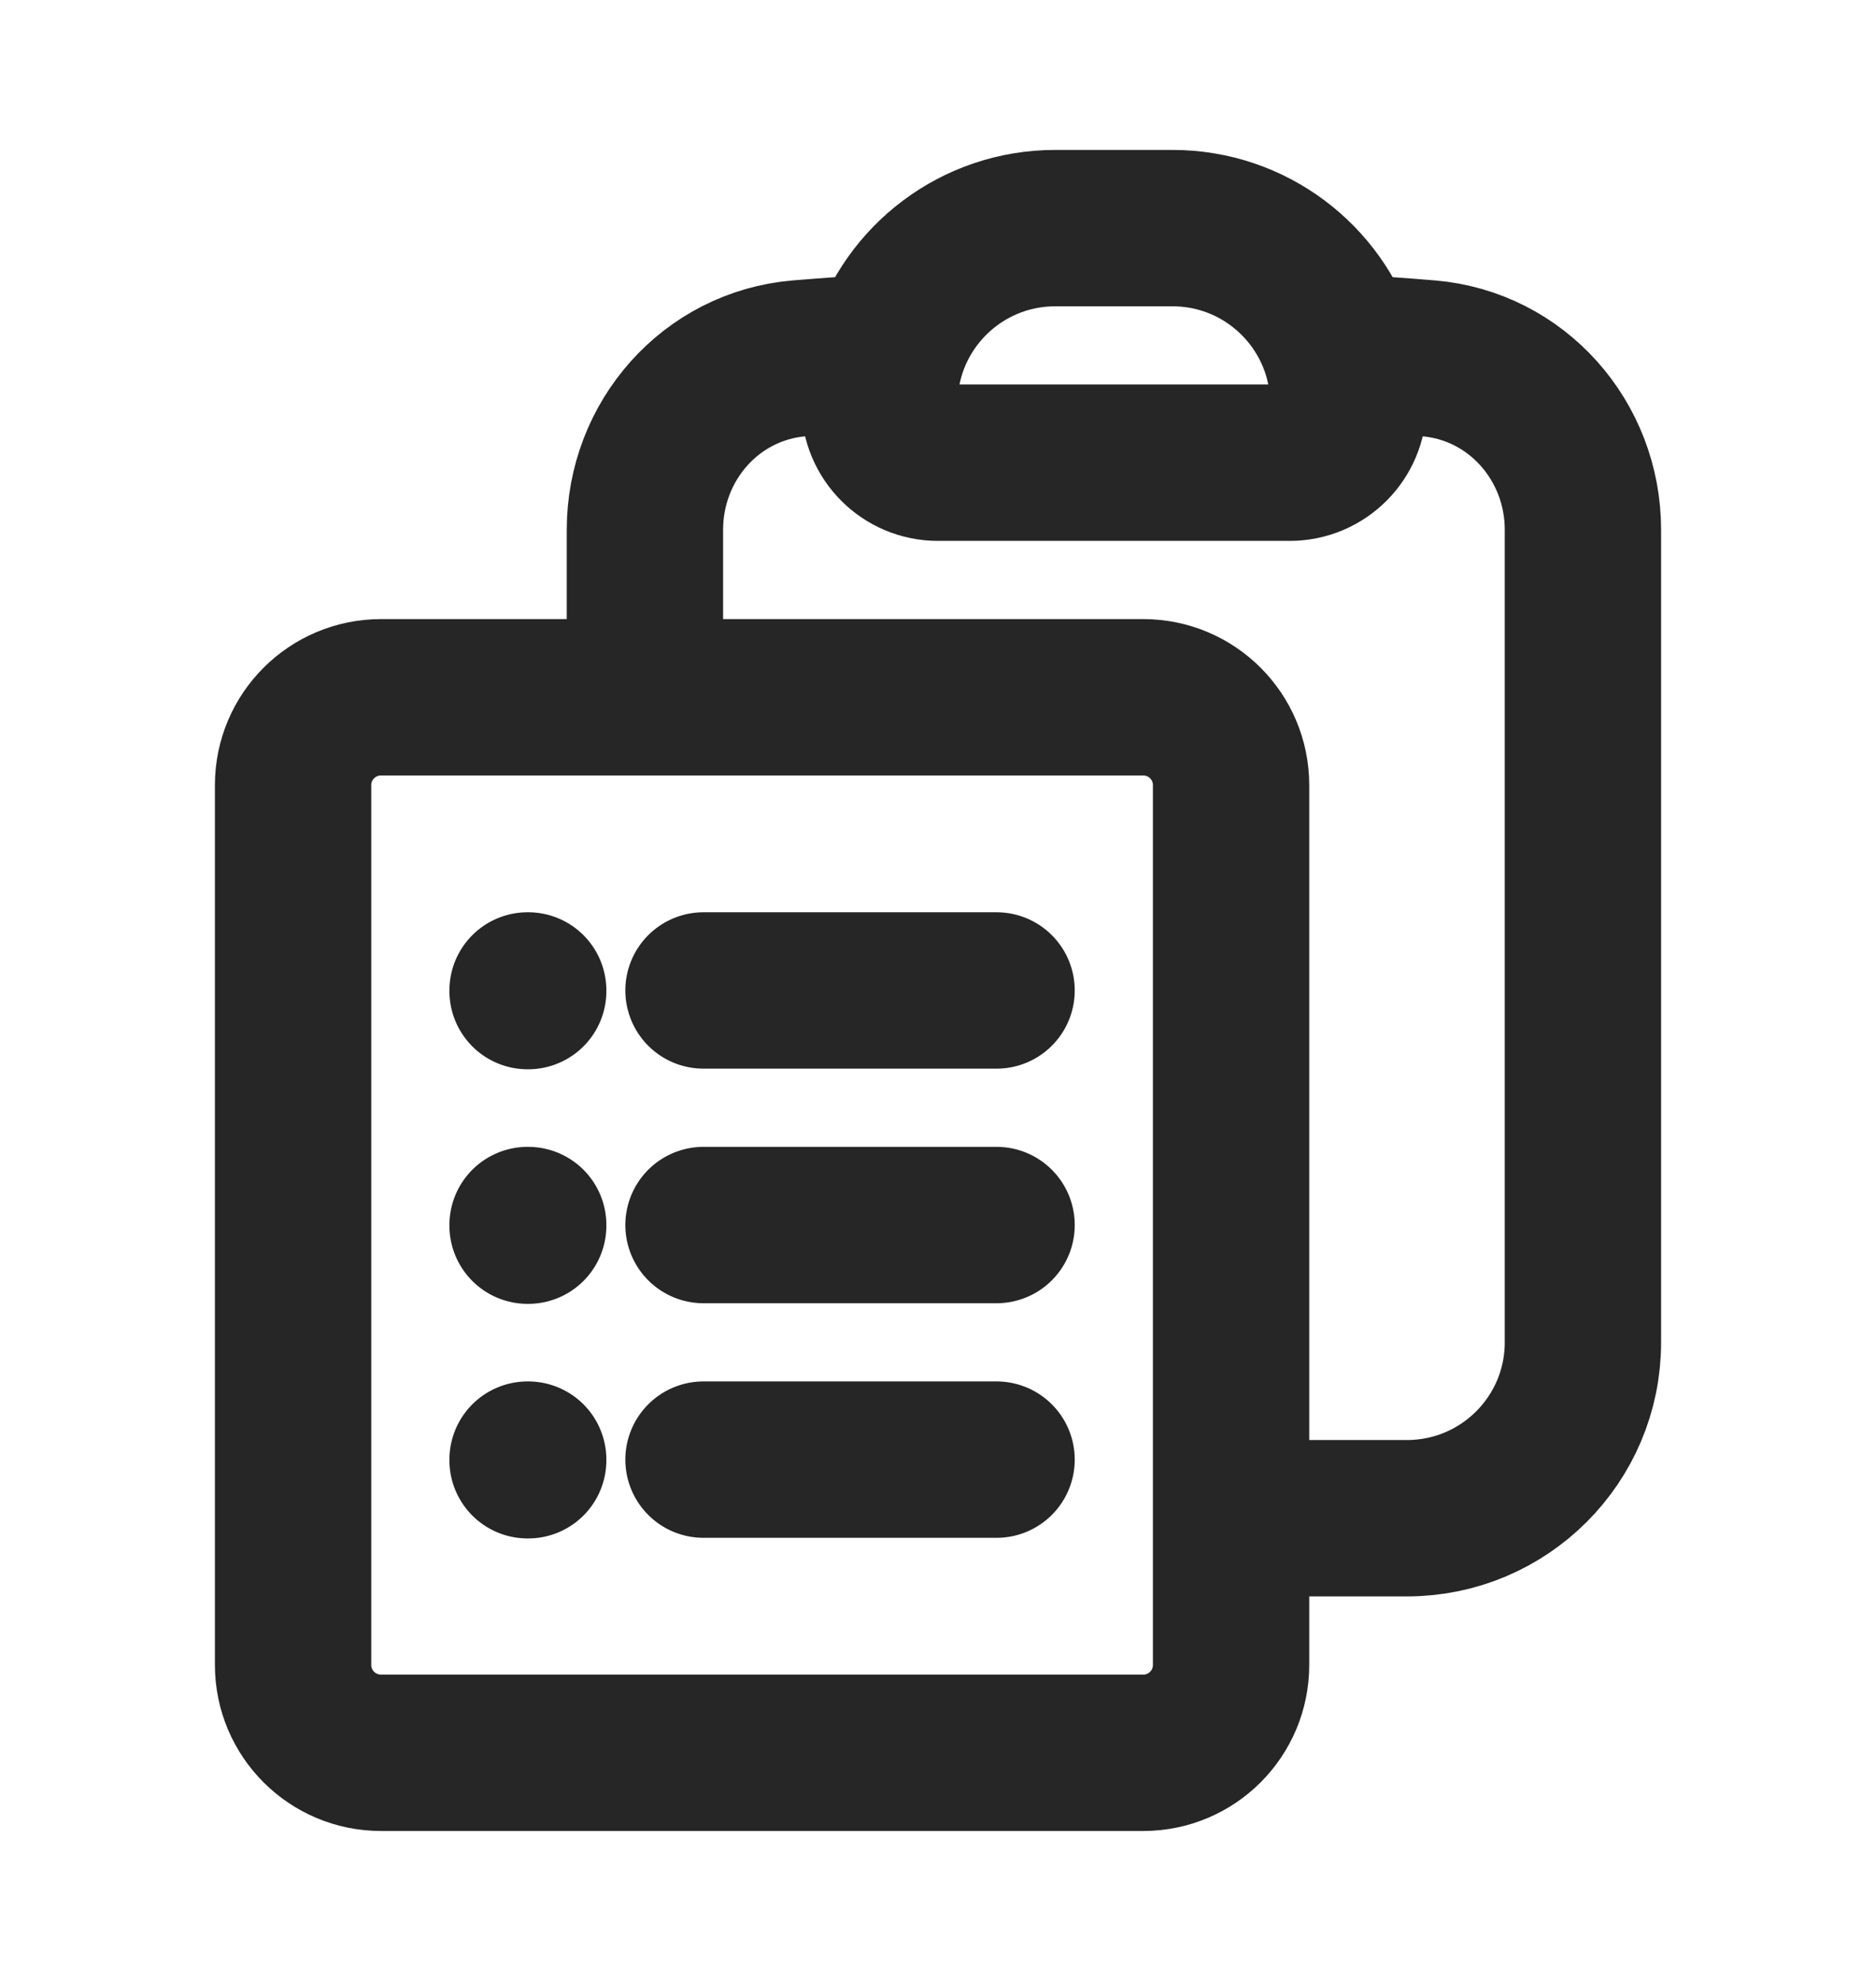 <svg width="18" height="19" viewBox="0 0 18 19" fill="none" xmlns="http://www.w3.org/2000/svg">
<path d="M6.75 9.5H9.562M6.75 11.75H9.562M6.75 14H9.562M11.812 14.562H13.5C14.432 14.562 15.188 13.807 15.188 12.875V5.081C15.188 4.23 14.554 3.508 13.705 3.437C13.425 3.414 13.145 3.394 12.863 3.377M8.512 3.377C8.464 3.535 8.438 3.702 8.438 3.875C8.438 4.186 8.689 4.438 9 4.438H12.375C12.686 4.438 12.938 4.186 12.938 3.875C12.938 3.702 12.911 3.535 12.863 3.377M8.512 3.377C8.725 2.688 9.366 2.188 10.125 2.188H11.25C12.009 2.188 12.65 2.688 12.863 3.377M8.512 3.377C8.23 3.394 7.95 3.414 7.67 3.437C6.821 3.508 6.188 4.23 6.188 5.081V6.688M6.188 6.688H3.656C3.19 6.688 2.812 7.065 2.812 7.531V15.969C2.812 16.435 3.19 16.812 3.656 16.812H10.969C11.435 16.812 11.812 16.435 11.812 15.969V7.531C11.812 7.065 11.435 6.688 10.969 6.688H6.188ZM5.062 9.5H5.068V9.506H5.062V9.5ZM5.062 11.75H5.068V11.756H5.062V11.75ZM5.062 14H5.068V14.006H5.062V14Z" stroke="#262626" stroke-width="1.5" stroke-linecap="round" stroke-linejoin="round"/>
</svg>
